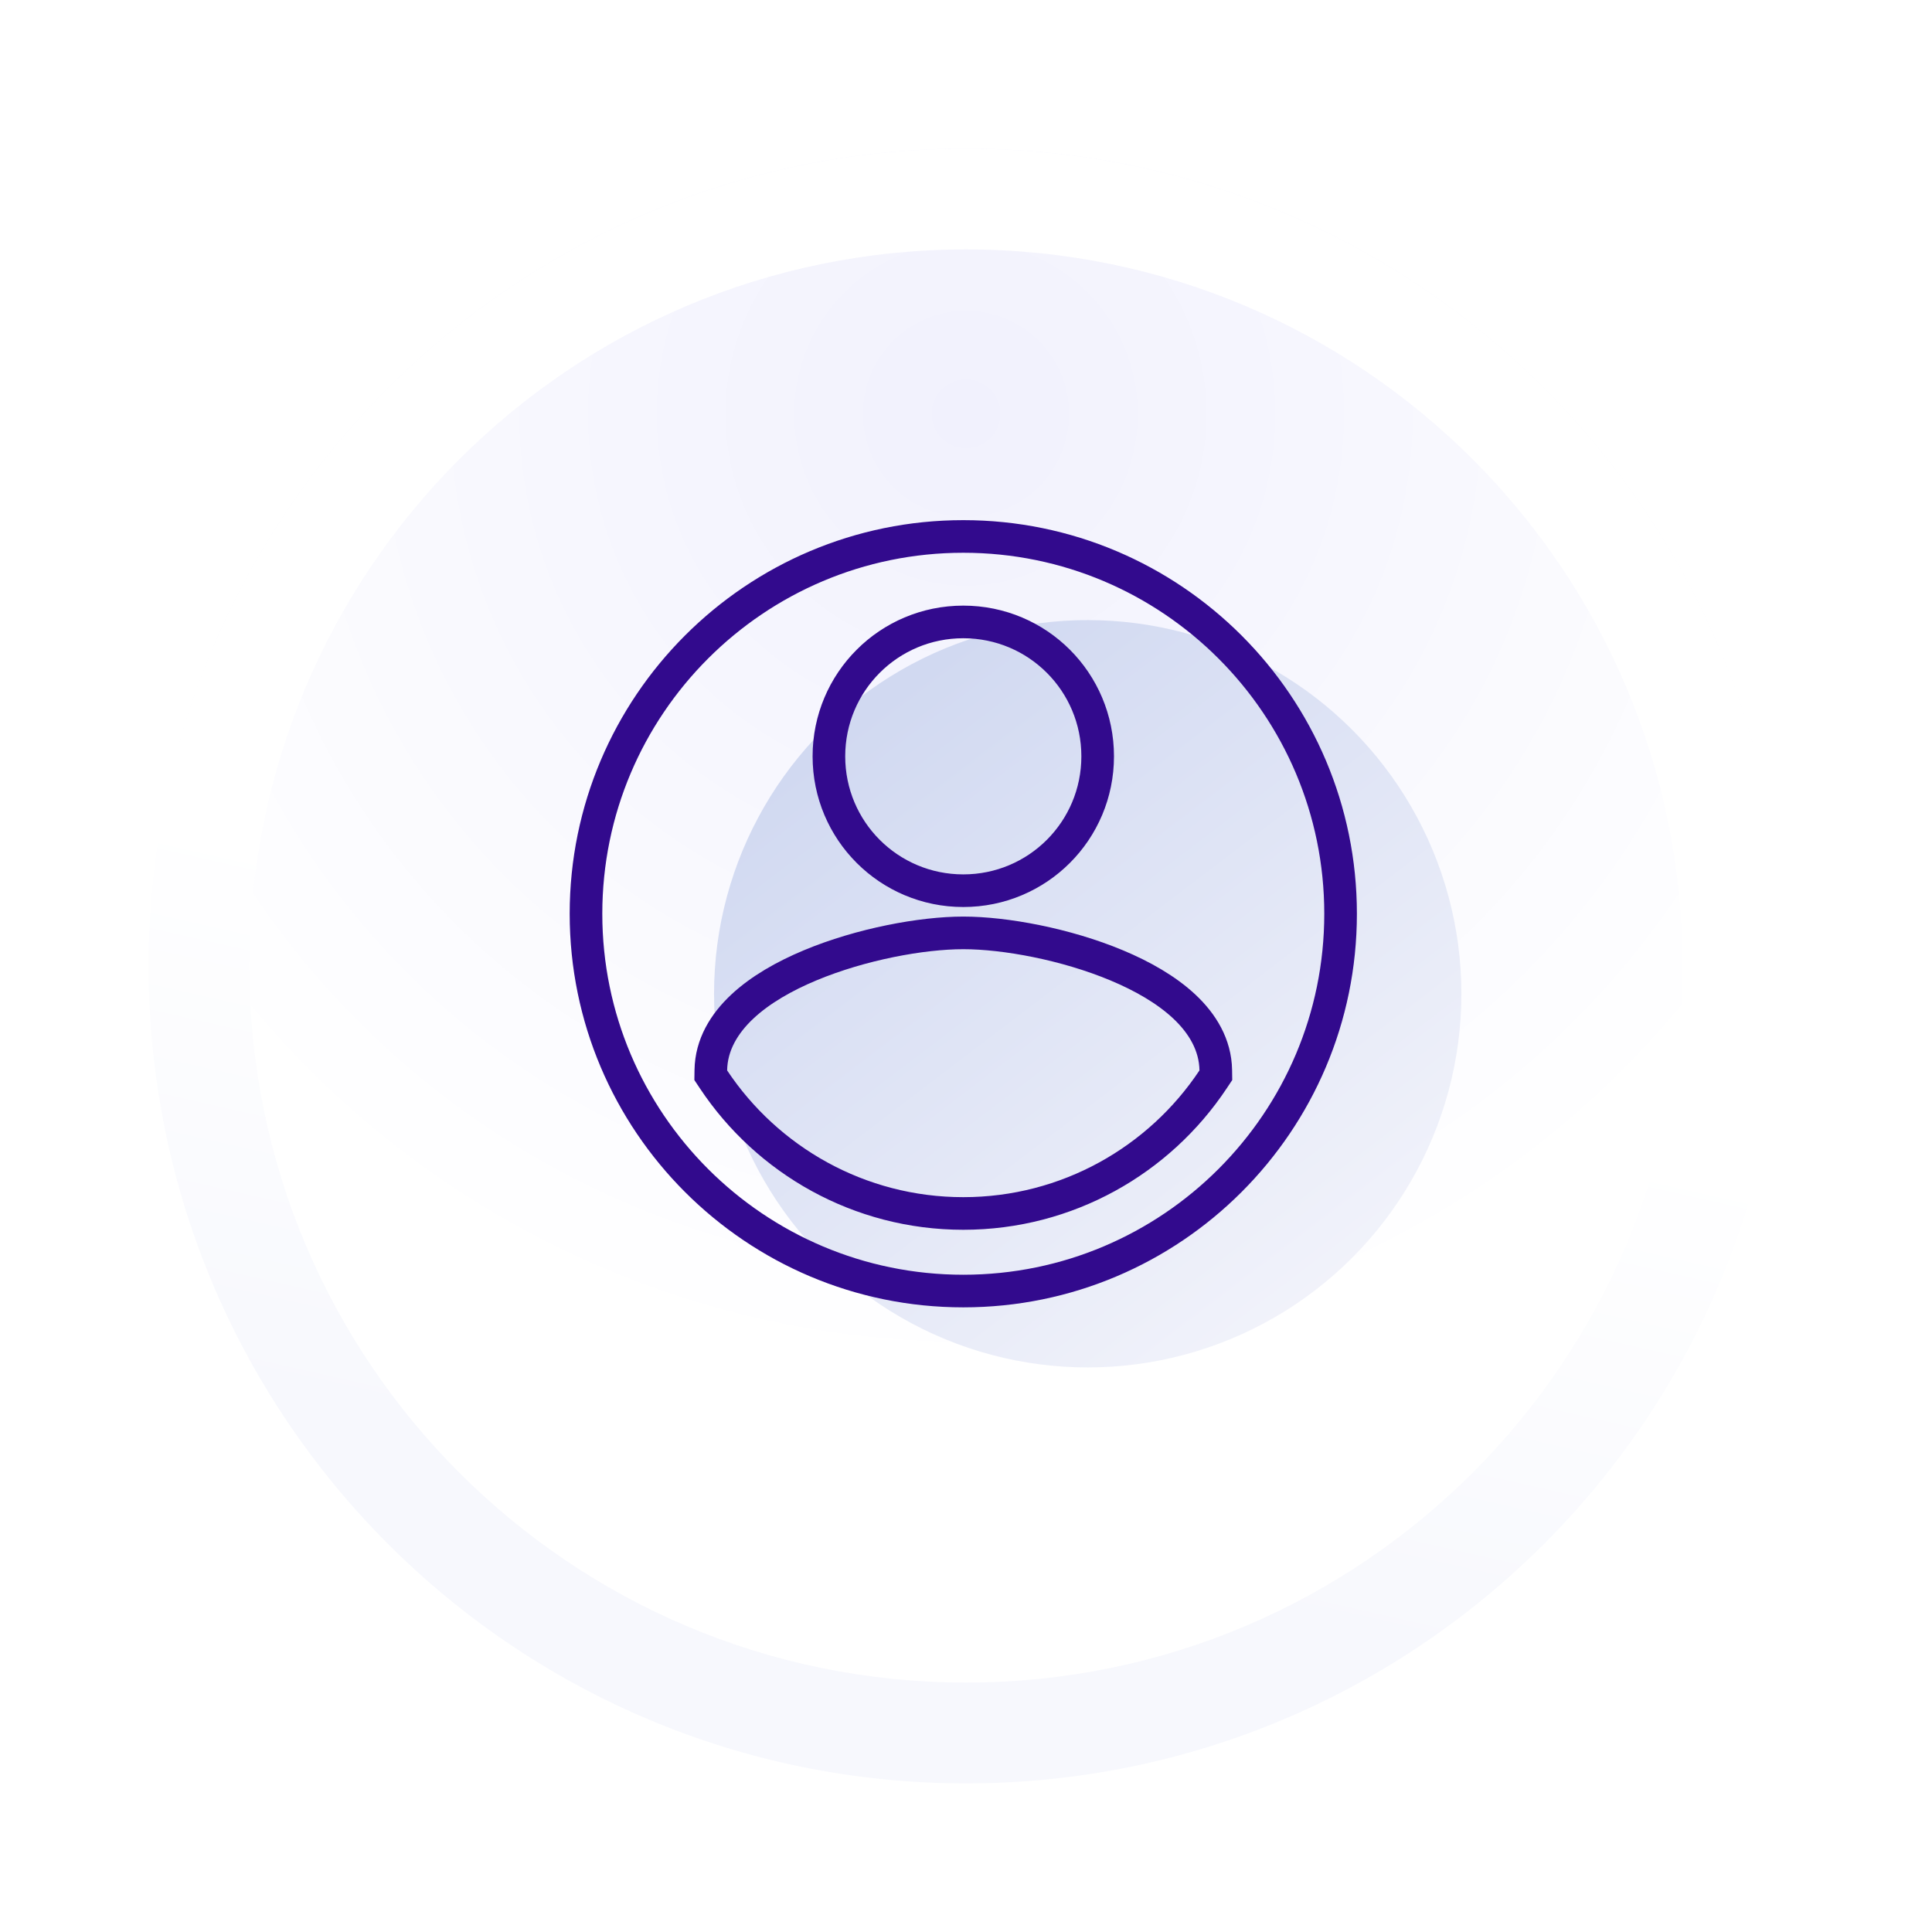 <svg width="78" height="78" viewBox="0 0 78 78" fill="none" xmlns="http://www.w3.org/2000/svg">
<g filter="url(#filter0_d_3157_43601)">
<path d="M72 39C72 57.225 57.225 72 39 72C20.774 72 6 57.225 6 39C6 20.775 20.774 6 39 6C57.225 6 72 20.775 72 39Z" fill="url(#paint0_radial_3157_43601)"/>
</g>
<path fill-rule="evenodd" clip-rule="evenodd" d="M39 67.93C54.978 67.93 67.93 54.978 67.93 39C67.93 23.022 54.978 10.07 39 10.07C23.022 10.07 10.069 23.022 10.069 39C10.069 54.978 23.022 67.93 39 67.93ZM39 72C57.225 72 72 57.225 72 39C72 20.775 57.225 6 39 6C20.774 6 6 20.775 6 39C6 57.225 20.774 72 39 72Z" fill="url(#paint1_linear_3157_43601)"/>
<circle cx="43.914" cy="40.121" r="15.086" fill="url(#paint2_linear_3157_43601)"/>
<path d="M49.084 43.206L49.087 43.41L48.974 43.58C46.807 46.839 43.093 48.991 38.891 48.991C34.688 48.991 30.975 46.839 28.808 43.58L28.695 43.41L28.698 43.206C28.713 42.178 29.242 41.319 29.972 40.636C30.699 39.956 31.67 39.406 32.702 38.975C34.762 38.114 37.22 37.663 38.891 37.663C40.57 37.663 43.028 38.114 45.086 38.975C46.117 39.406 47.087 39.956 47.813 40.636C48.541 41.319 49.068 42.178 49.084 43.206ZM54.123 36.891C54.123 28.483 47.299 21.658 38.891 21.658C30.483 21.658 23.658 28.483 23.658 36.891C23.658 45.299 30.483 52.123 38.891 52.123C47.299 52.123 54.123 45.299 54.123 36.891ZM33.465 30.535C33.465 27.533 35.889 25.109 38.891 25.109C41.892 25.109 44.316 27.533 44.316 30.535C44.316 33.536 41.892 35.96 38.891 35.96C35.889 35.96 33.465 33.536 33.465 30.535Z" stroke="#320A8D" stroke-width="1.317"/>
<defs>
<filter id="filter0_d_3157_43601" x="5" y="5" width="68" height="68" filterUnits="userSpaceOnUse" color-interpolation-filters="sRGB">
<feFlood flood-opacity="0" result="BackgroundImageFix"/>
<feColorMatrix in="SourceAlpha" type="matrix" values="0 0 0 0 0 0 0 0 0 0 0 0 0 0 0 0 0 0 127 0" result="hardAlpha"/>
<feMorphology radius="1" operator="dilate" in="SourceAlpha" result="effect1_dropShadow_3157_43601"/>
<feOffset/>
<feColorMatrix type="matrix" values="0 0 0 0 0.914 0 0 0 0 0.922 0 0 0 0 0.98 0 0 0 1 0"/>
<feBlend mode="normal" in2="BackgroundImageFix" result="effect1_dropShadow_3157_43601"/>
<feBlend mode="normal" in="SourceGraphic" in2="effect1_dropShadow_3157_43601" result="shape"/>
</filter>
<radialGradient id="paint0_radial_3157_43601" cx="0" cy="0" r="1" gradientUnits="userSpaceOnUse" gradientTransform="translate(39 16.689) rotate(90) scale(55.31)">
<stop stop-color="#F0F0FF"/>
<stop stop-color="#F1F1FD"/>
<stop offset="0.703" stop-color="white"/>
</radialGradient>
<linearGradient id="paint1_linear_3157_43601" x1="78.526" y1="72" x2="83.495" y2="50.11" gradientUnits="userSpaceOnUse">
<stop stop-color="#F7F8FD"/>
<stop offset="1" stop-color="white"/>
</linearGradient>
<linearGradient id="paint2_linear_3157_43601" x1="33.195" y1="30.196" x2="52.251" y2="55.208" gradientUnits="userSpaceOnUse">
<stop stop-color="#D1D9F1"/>
<stop offset="1" stop-color="#F3F4FB"/>
</linearGradient>
</defs>
</svg>